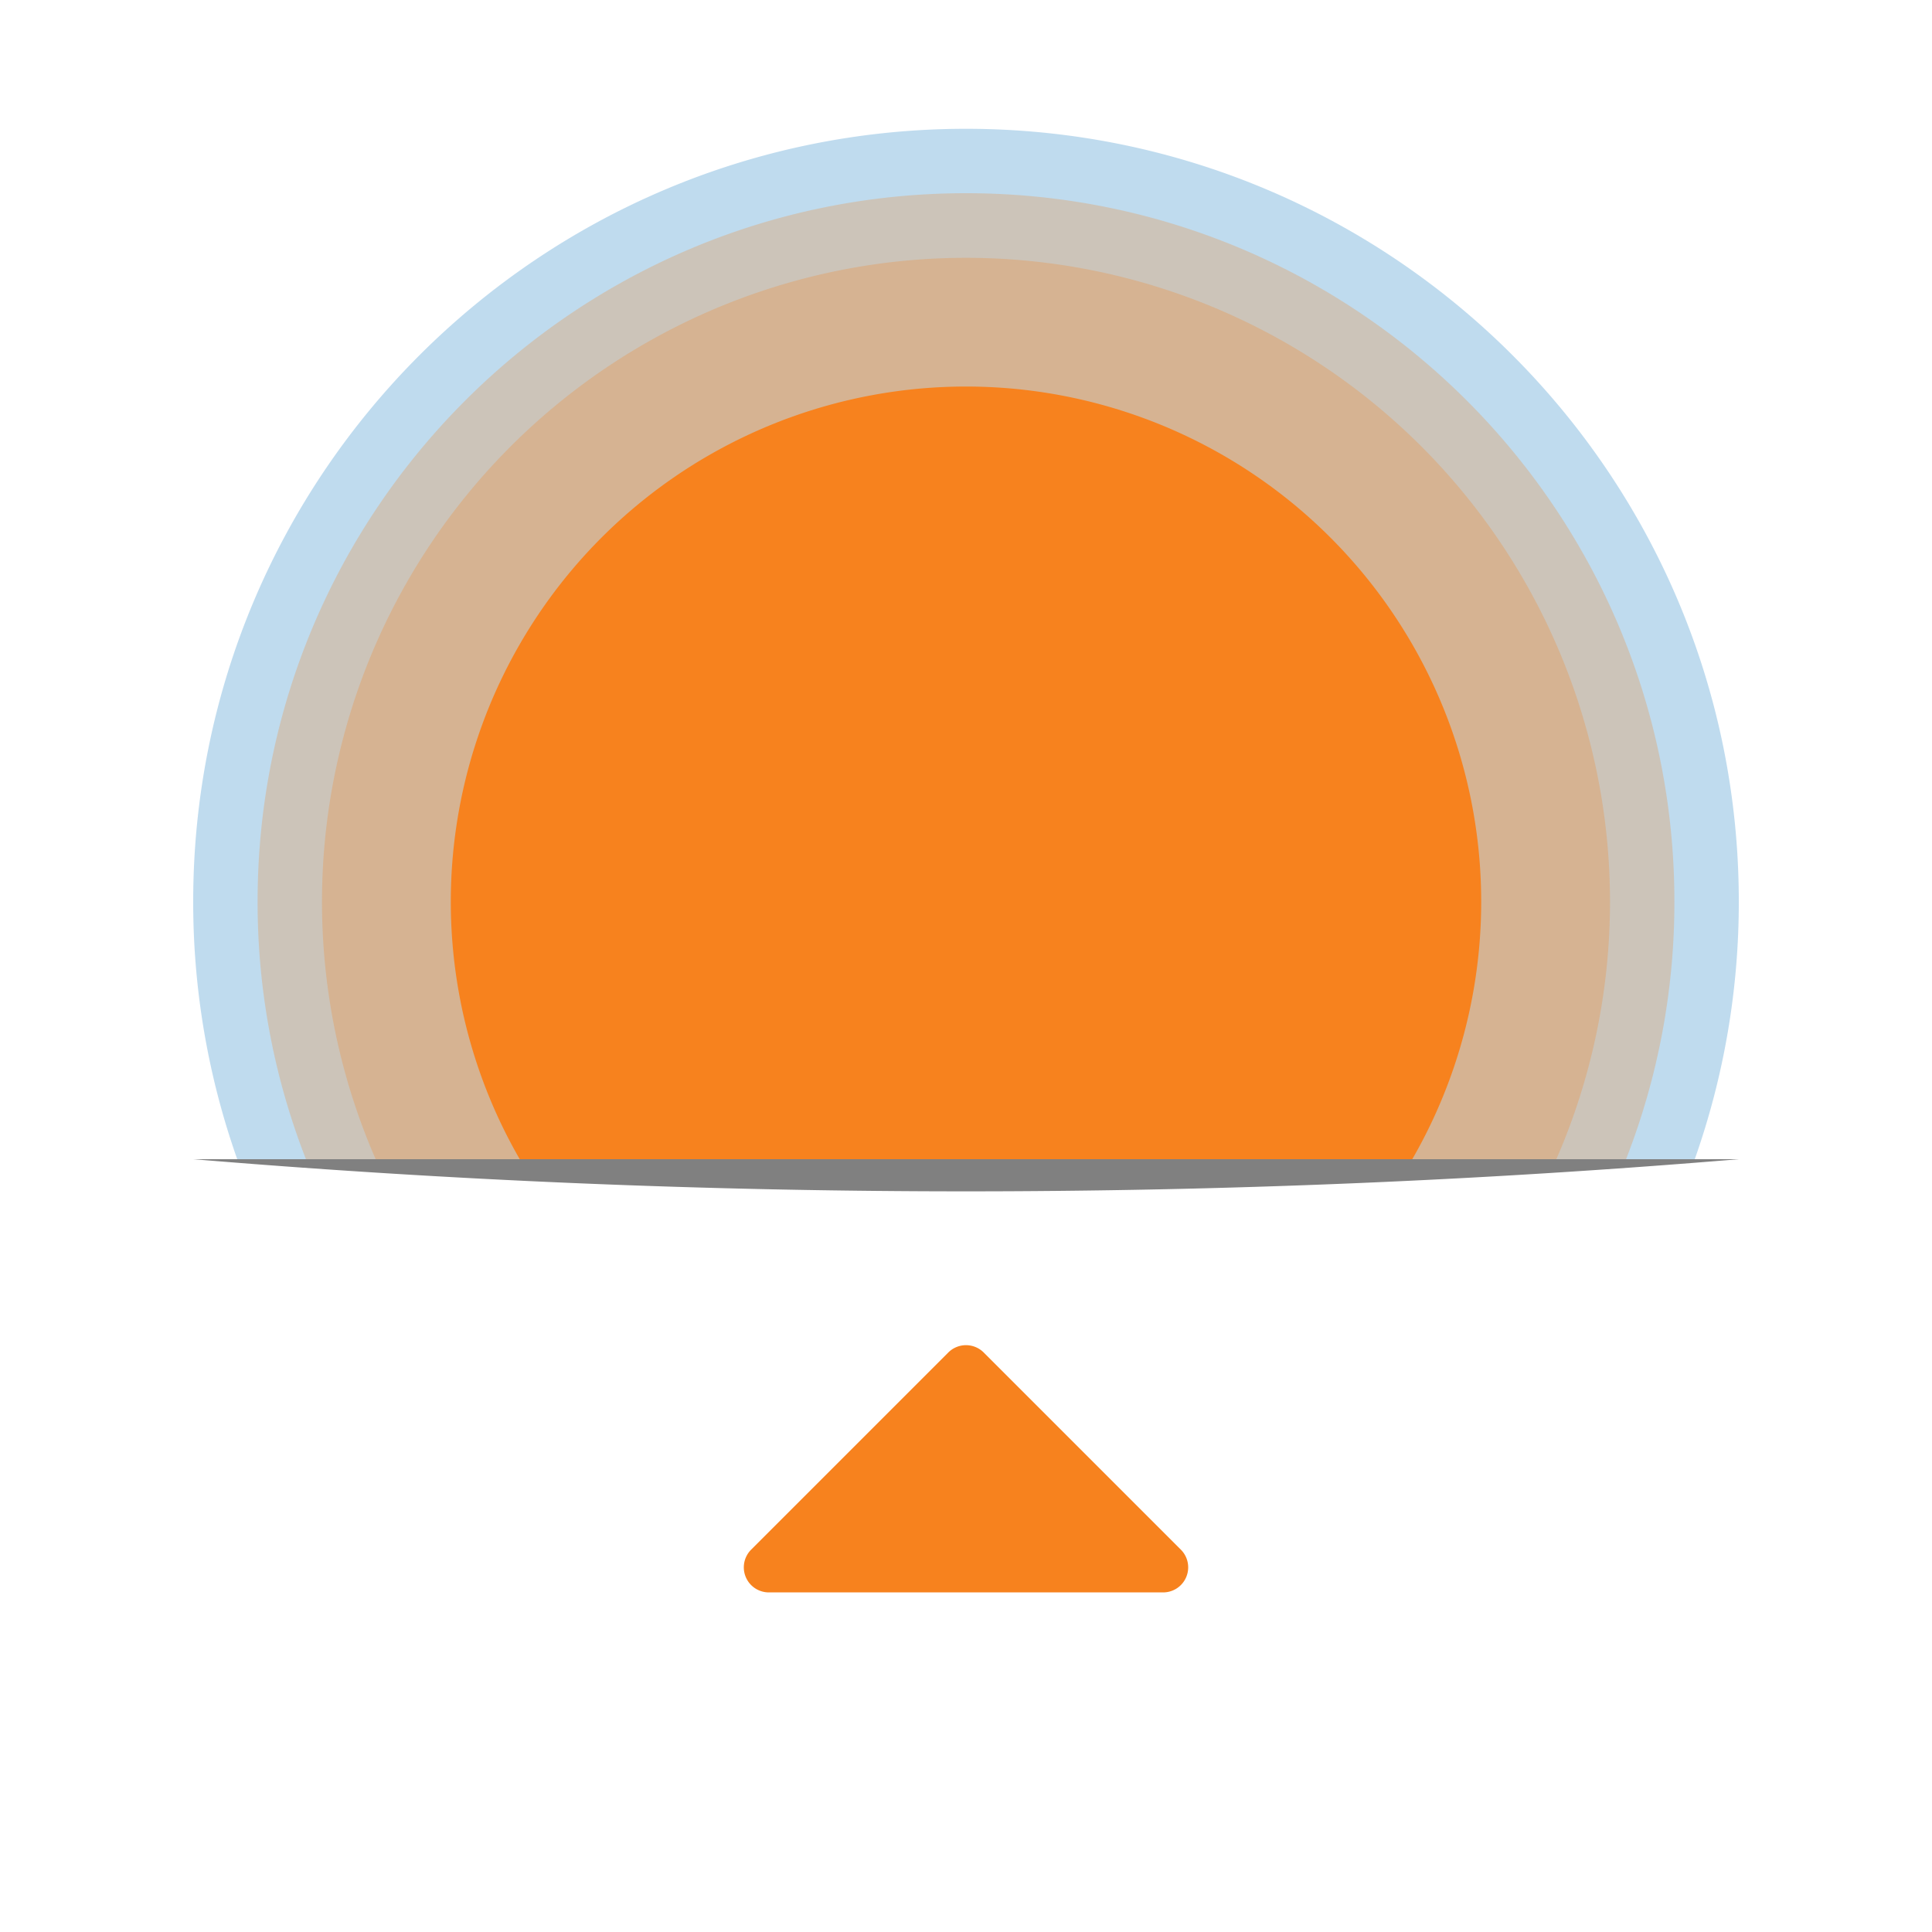 <svg id="Calque_1" data-name="Calque 1" xmlns="http://www.w3.org/2000/svg" viewBox="0 0 540 540">
    <defs>
        <style>
            .cls-3{fill:#0071bc;}.cls-2{fill:#808080;}.cls-3,.cls-4{opacity:0.25;}.cls-1,.cls-4,.cls-5{fill:#f7821e;}
        </style>
    </defs>
    <title>couche</title>
    <path class="cls-1" d="M325,445.08H215a7,7,0,0,1-5-12l55-55a7,7,0,0,1,10,0l55,55A7,7,0,0,1,325,445.08Z"/>
    <path class="cls-2" d="M54,324H486a2600.82,2600.82,0,0,1-432,0Z"/>
    <path class="cls-3"
          d="M473.69,324A215.63,215.63,0,0,0,486,252c0-119.29-96.71-216-216-216S54,132.71,54,252a215.63,215.63,0,0,0,12.31,72Z"/>
    <path class="cls-4"
          d="M454.49,324A197.42,197.42,0,0,0,468,252c0-109.35-88.65-198-198-198S72,142.65,72,252a197.42,197.42,0,0,0,13.51,72Z"/>
    <path class="cls-4" d="M435,324a180,180,0,1,0-330,0Z"/>
    <path class="cls-5" d="M394.73,324a144,144,0,1,0-249.46,0Z"/>
</svg>